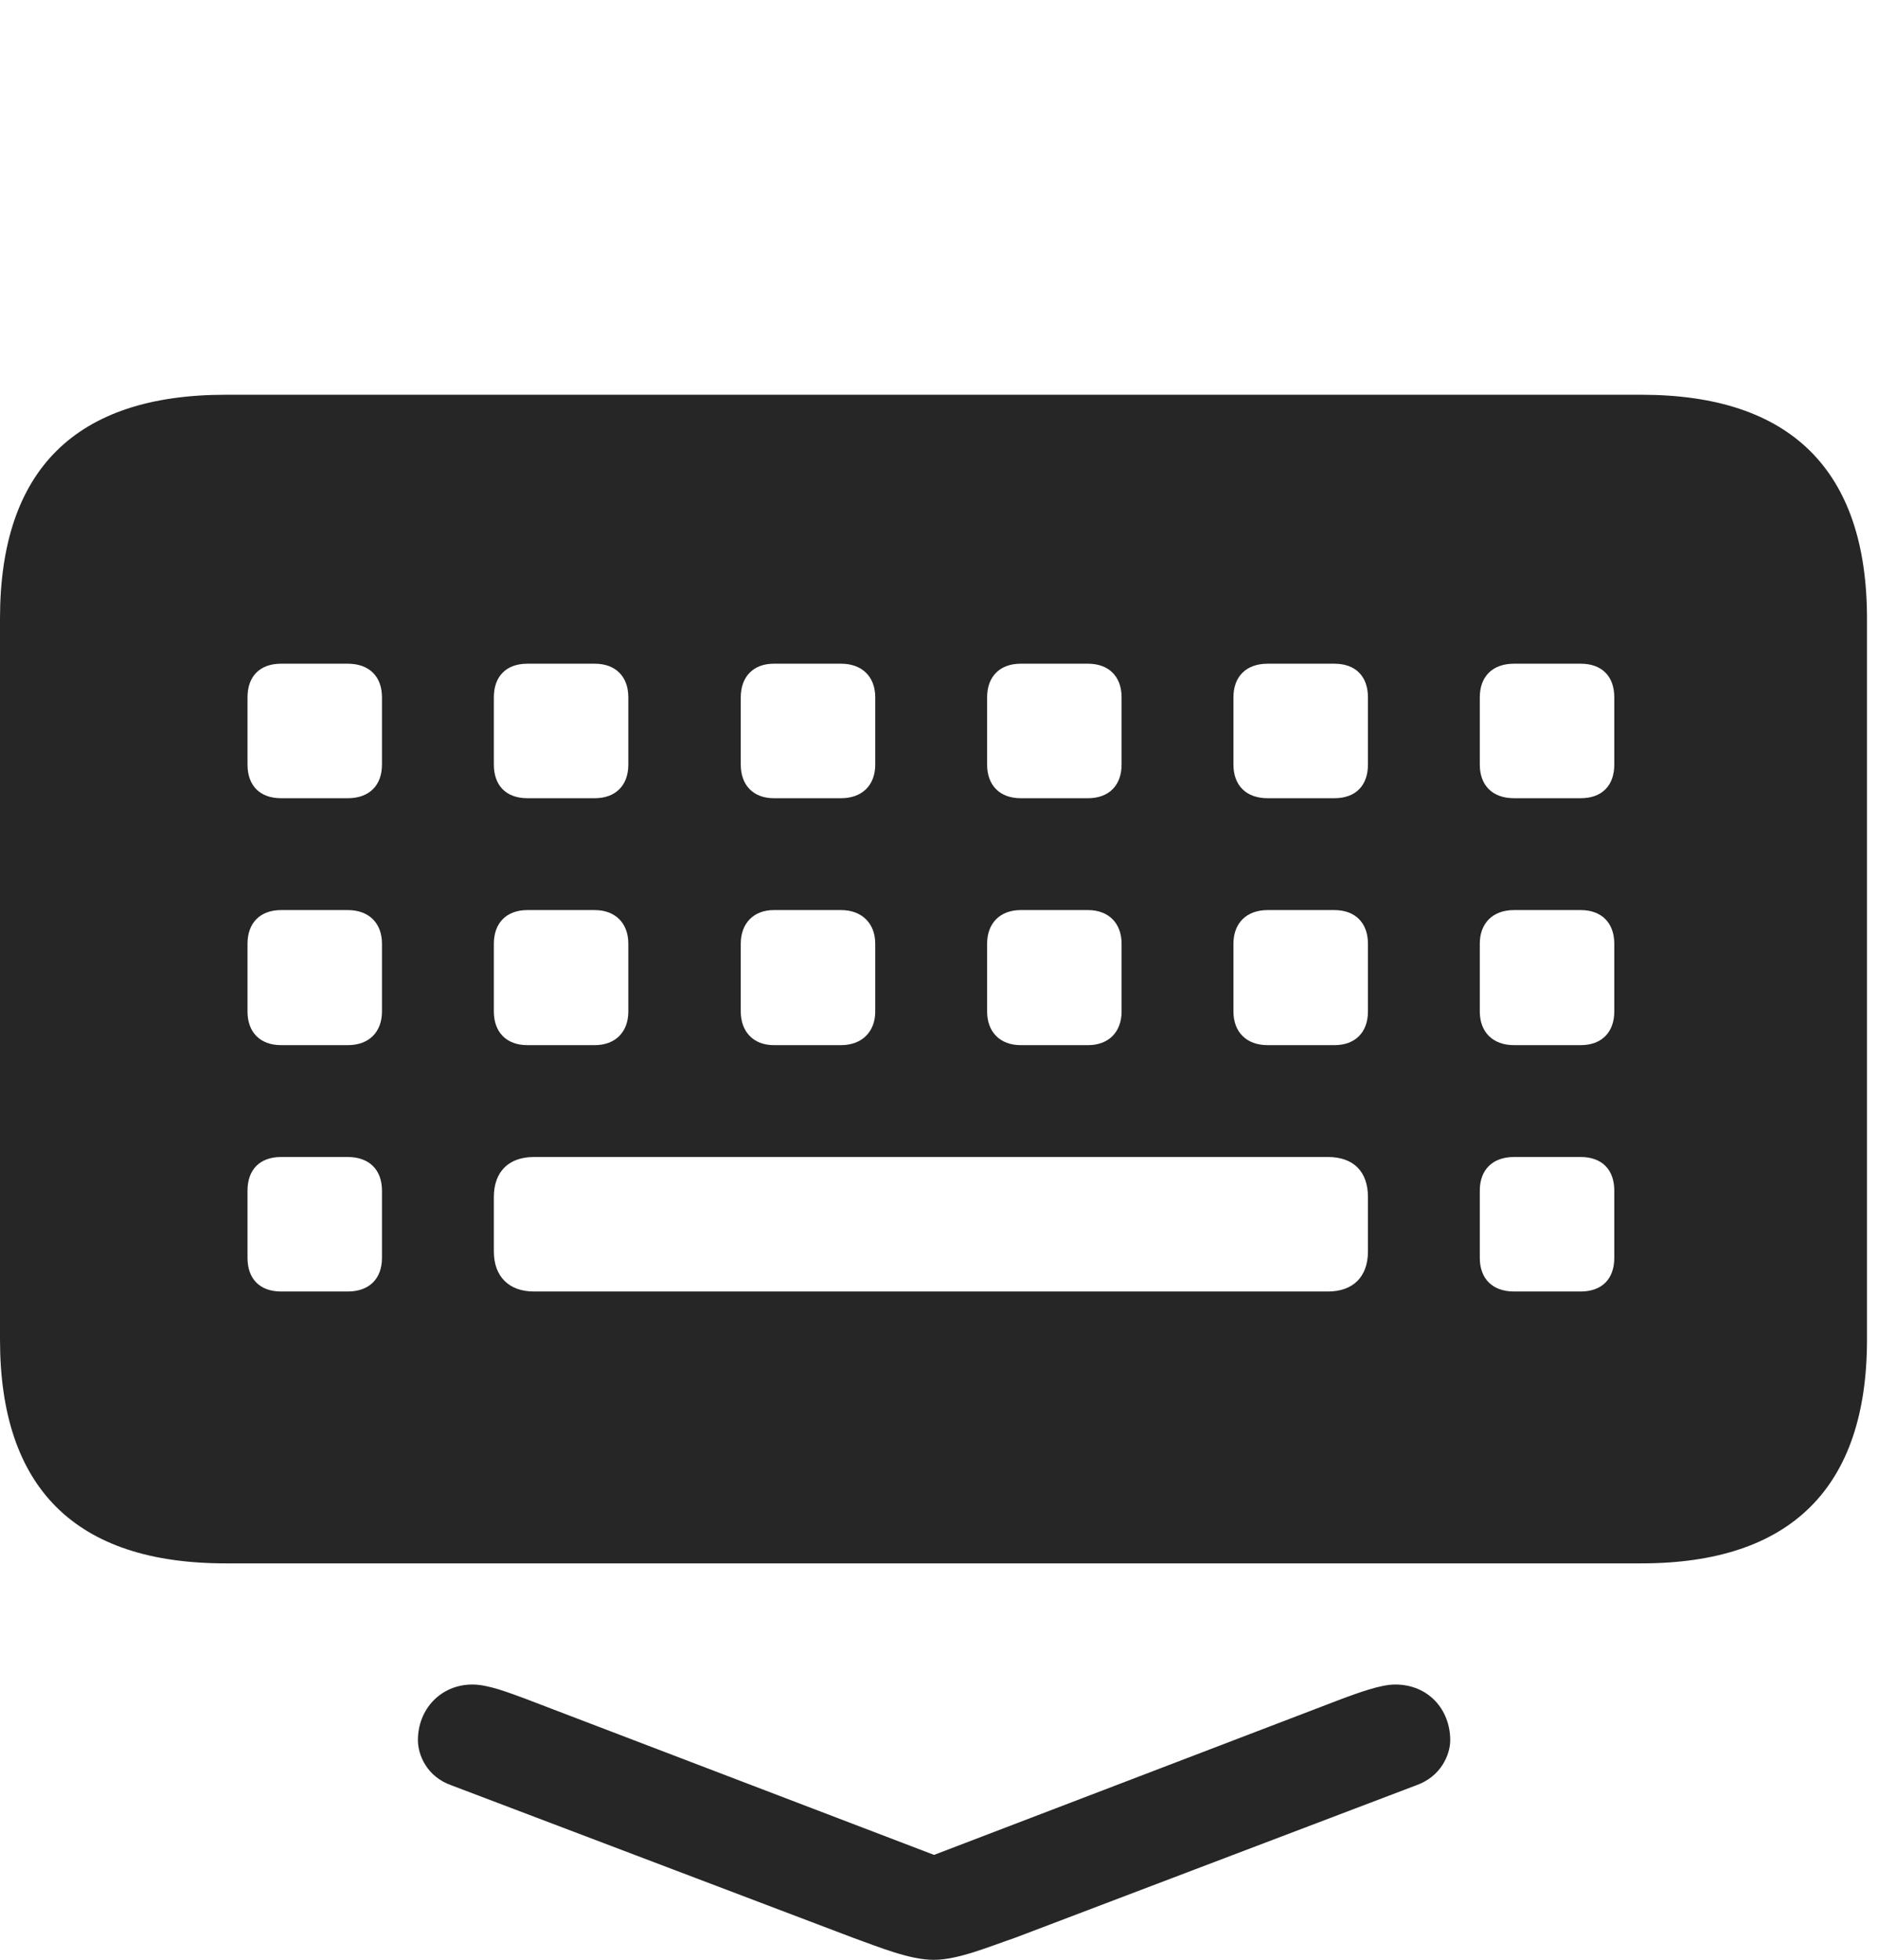 <?xml version="1.0" encoding="UTF-8"?>
<!--Generator: Apple Native CoreSVG 326-->
<!DOCTYPE svg
PUBLIC "-//W3C//DTD SVG 1.1//EN"
       "http://www.w3.org/Graphics/SVG/1.1/DTD/svg11.dtd">
<svg version="1.1" xmlns="http://www.w3.org/2000/svg" xmlns:xlink="http://www.w3.org/1999/xlink" viewBox="0 0 63.281 66.035">
 <g>
  <rect height="66.035" opacity="0" width="63.281" x="0" y="0"/>
  <path d="M7.598 52.676L55.312 52.676C60.352 52.676 62.91 50.117 62.91 45.137L62.91 20.84C62.91 15.859 60.352 13.301 55.312 13.301L7.598 13.301C2.539 13.301 0 15.84 0 20.84L0 45.137C0 50.137 2.539 52.676 7.598 52.676ZM9.473 26.895C8.75 26.895 8.34 26.465 8.34 25.762L8.34 23.496C8.34 22.793 8.75 22.363 9.473 22.363L11.719 22.363C12.441 22.363 12.871 22.793 12.871 23.496L12.871 25.762C12.871 26.465 12.441 26.895 11.719 26.895ZM17.773 26.895C17.051 26.895 16.641 26.465 16.641 25.762L16.641 23.496C16.641 22.793 17.051 22.363 17.773 22.363L20.039 22.363C20.742 22.363 21.172 22.793 21.172 23.496L21.172 25.762C21.172 26.465 20.742 26.895 20.039 26.895ZM26.074 26.895C25.391 26.895 24.961 26.465 24.961 25.762L24.961 23.496C24.961 22.793 25.391 22.363 26.074 22.363L28.34 22.363C29.043 22.363 29.492 22.793 29.492 23.496L29.492 25.762C29.492 26.465 29.043 26.895 28.34 26.895ZM34.395 26.895C33.691 26.895 33.262 26.465 33.262 25.762L33.262 23.496C33.262 22.793 33.691 22.363 34.395 22.363L36.66 22.363C37.363 22.363 37.793 22.793 37.793 23.496L37.793 25.762C37.793 26.465 37.363 26.895 36.66 26.895ZM42.715 26.895C41.992 26.895 41.562 26.465 41.562 25.762L41.562 23.496C41.562 22.793 41.992 22.363 42.715 22.363L44.961 22.363C45.684 22.363 46.094 22.793 46.094 23.496L46.094 25.762C46.094 26.465 45.684 26.895 44.961 26.895ZM51.016 26.895C50.293 26.895 49.863 26.465 49.863 25.762L49.863 23.496C49.863 22.793 50.293 22.363 51.016 22.363L53.262 22.363C53.984 22.363 54.395 22.793 54.395 23.496L54.395 25.762C54.395 26.465 53.984 26.895 53.262 26.895ZM9.473 35.215C8.75 35.215 8.34 34.766 8.34 34.082L8.34 31.797C8.34 31.113 8.75 30.664 9.473 30.664L11.719 30.664C12.441 30.664 12.871 31.113 12.871 31.797L12.871 34.082C12.871 34.766 12.441 35.215 11.719 35.215ZM17.773 35.215C17.051 35.215 16.641 34.766 16.641 34.082L16.641 31.797C16.641 31.113 17.051 30.664 17.773 30.664L20.039 30.664C20.742 30.664 21.172 31.113 21.172 31.797L21.172 34.082C21.172 34.766 20.742 35.215 20.039 35.215ZM26.074 35.215C25.391 35.215 24.961 34.766 24.961 34.082L24.961 31.797C24.961 31.113 25.391 30.664 26.074 30.664L28.34 30.664C29.043 30.664 29.492 31.113 29.492 31.797L29.492 34.082C29.492 34.766 29.043 35.215 28.34 35.215ZM34.395 35.215C33.691 35.215 33.262 34.766 33.262 34.082L33.262 31.797C33.262 31.113 33.691 30.664 34.395 30.664L36.66 30.664C37.363 30.664 37.793 31.113 37.793 31.797L37.793 34.082C37.793 34.766 37.363 35.215 36.66 35.215ZM42.715 35.215C41.992 35.215 41.562 34.766 41.562 34.082L41.562 31.797C41.562 31.113 41.992 30.664 42.715 30.664L44.961 30.664C45.684 30.664 46.094 31.113 46.094 31.797L46.094 34.082C46.094 34.766 45.684 35.215 44.961 35.215ZM51.016 35.215C50.293 35.215 49.863 34.766 49.863 34.082L49.863 31.797C49.863 31.113 50.293 30.664 51.016 30.664L53.262 30.664C53.984 30.664 54.395 31.113 54.395 31.797L54.395 34.082C54.395 34.766 53.984 35.215 53.262 35.215ZM9.473 43.516C8.75 43.516 8.34 43.086 8.34 42.383L8.34 40.117C8.34 39.414 8.75 38.984 9.473 38.984L11.719 38.984C12.441 38.984 12.871 39.414 12.871 40.117L12.871 42.383C12.871 43.086 12.441 43.516 11.719 43.516ZM17.988 43.516C17.148 43.516 16.641 43.008 16.641 42.168L16.641 40.332C16.641 39.473 17.148 38.984 17.988 38.984L44.746 38.984C45.605 38.984 46.094 39.473 46.094 40.332L46.094 42.168C46.094 43.008 45.605 43.516 44.746 43.516ZM51.016 43.516C50.293 43.516 49.863 43.086 49.863 42.383L49.863 40.117C49.863 39.414 50.293 38.984 51.016 38.984L53.262 38.984C53.984 38.984 54.395 39.414 54.395 40.117L54.395 42.383C54.395 43.086 53.984 43.516 53.262 43.516Z" fill="black" fill-opacity="0.85"/>
  <path d="M31.465 66.035C32.285 66.035 33.34 65.586 34.199 65.293L47.715 60.156C48.555 59.863 48.867 59.121 48.867 58.633C48.867 57.617 48.145 56.758 47.012 56.758C46.504 56.758 45.742 57.051 45.254 57.227L30.195 62.988L32.754 62.988L17.676 57.227C17.188 57.051 16.465 56.758 15.918 56.758C14.863 56.758 14.082 57.578 14.082 58.633C14.082 59.121 14.375 59.863 15.215 60.156L28.75 65.293C29.629 65.606 30.645 66.035 31.465 66.035Z" fill="black" fill-opacity="0.85"/>
 </g>
</svg>
